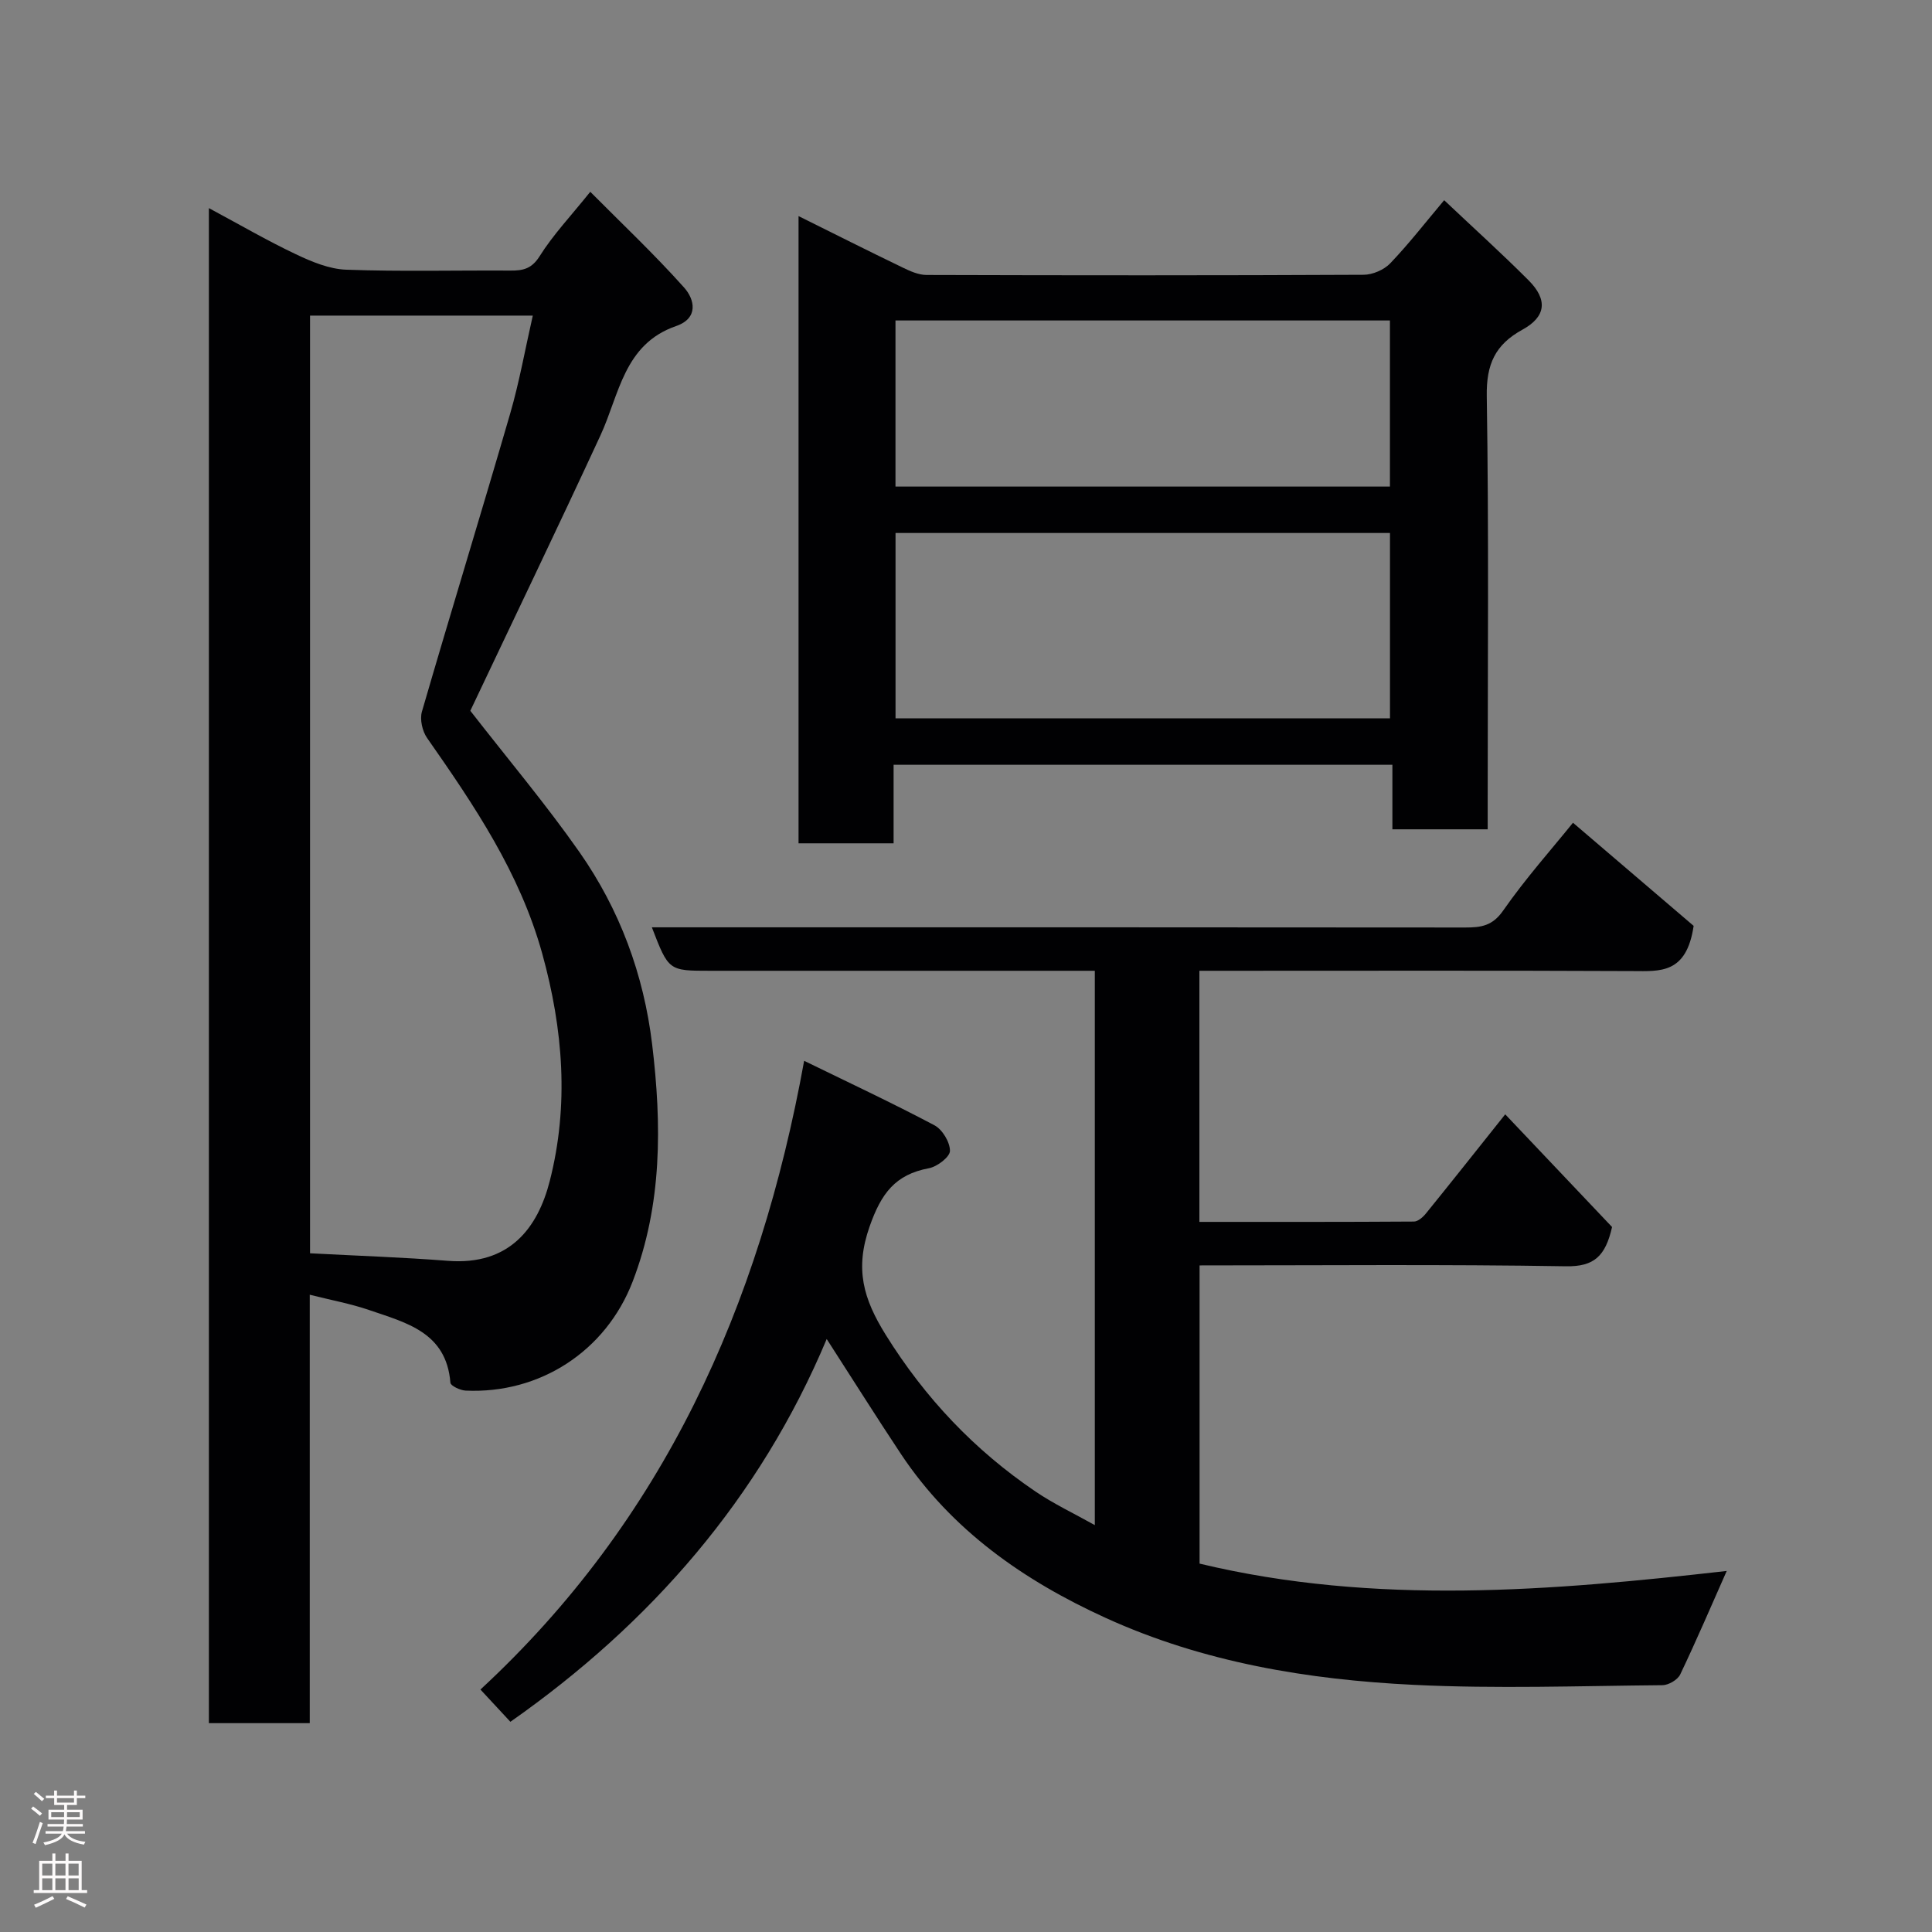<svg enable-background="new 0 0 400 400" viewBox="0 0 400 400" xmlns="http://www.w3.org/2000/svg"><rect x="0" y="0" width="400" height="400" fill="#808080" stroke="none"/><g fill="#010103"><path d="m357.5 325.25c-3.13 7.05-6.23 14.31-9.63 21.43-.53 1.11-2.42 2.21-3.68 2.22-17.17.15-34.37.77-51.49-.07-21.93-1.07-43.58-4.65-63.78-13.86-16.93-7.72-31.91-18.15-42.42-33.98-5.13-7.72-10.06-15.58-15.34-23.76-13.86 33.04-36.54 58.96-65.49 79.25-2.12-2.29-4.25-4.58-6.2-6.68 37.84-35.02 57.77-79.17 67.02-130.17 9.15 4.47 18.18 8.69 26.98 13.35 1.64.87 3.22 3.5 3.21 5.3-.01 1.25-2.64 3.27-4.36 3.59-7.01 1.31-9.89 5.25-12.29 12.1-3.07 8.78-1.3 14.91 3.35 22.39 8.16 13.11 18.36 23.87 31 32.44 3.75 2.54 7.89 4.5 12.29 6.96 0-38.31 0-76.17 0-114.77-1.65 0-3.41 0-5.16 0-24.83 0-49.67 0-74.5 0-8.58 0-8.58 0-12.05-9h5.92c54.17 0 108.33-.02 162.5.04 3.25 0 5.62-.32 7.83-3.5 4.67-6.7 10.14-12.83 14.46-18.19 8.64 7.39 17.48 14.94 24.98 21.35-1.47 9.99-6.97 9.38-12.56 9.36-28-.13-56-.06-84-.06-1.81 0-3.62 0-5.77 0v51.99c14.87 0 29.65.03 44.43-.07.84-.01 1.87-.92 2.48-1.68 5.05-6.23 10.03-12.51 16.41-20.52 7.57 7.98 15 15.82 22.12 23.33-1.37 6.02-3.7 8.23-9.55 8.13-25.15-.42-50.31-.18-75.85-.18v61.74c36.43 8.74 73.1 5.6 109.14 1.52z"/><path d="m64.13 356.76c-7.44 0-14.04 0-20.88 0 0-104.29 0-208.34 0-313.67 6.36 3.41 12.06 6.73 17.99 9.54 3.28 1.56 6.94 3.09 10.48 3.21 11.31.41 22.65.11 33.98.18 2.61.02 4.39-.37 6.04-3 2.76-4.4 6.41-8.25 10.47-13.31 6.48 6.53 13.26 12.92 19.44 19.84 2.17 2.43 3.05 6.33-1.68 7.96-10.83 3.75-11.73 14.17-15.67 22.67-8.83 19.09-17.96 38.04-26.96 57.05-.13.28-.17.61.02-.09 7.83 10.07 15.67 19.37 22.61 29.28 8.33 11.9 13.3 25.29 15.05 39.8 2 16.65 2.1 33.17-4.04 49.12-5.57 14.46-19.25 23.27-34.57 22.57-1.12-.05-3.11-.99-3.16-1.63-.82-10.48-9.21-12.43-16.85-15.06-3.82-1.31-7.84-2.04-12.27-3.16zm.06-97.28c9.82.52 19.2.83 28.54 1.56 12.8 1 18.61-6.86 21.08-16.48 4.03-15.72 2.79-31.45-1.55-47.14-4.64-16.74-14.09-30.69-23.83-44.62-.99-1.41-1.54-3.84-1.08-5.45 5.98-20.6 12.29-41.1 18.27-61.7 1.92-6.61 3.12-13.43 4.69-20.31-15.92 0-30.98 0-46.12 0z"/><path d="m185.01 158.34v16.26c-6.57 0-12.96 0-19.68 0 0-43.01 0-86.09 0-129.86 7.31 3.63 14.4 7.2 21.55 10.65 1.54.75 3.29 1.53 4.94 1.54 30.17.09 60.33.11 90.5-.04 1.87-.01 4.22-1.02 5.51-2.37 3.83-4 7.24-8.4 11.17-13.07 6.02 5.69 11.89 10.99 17.48 16.59 3.98 3.99 3.64 7.52-1.27 10.21-5.67 3.11-7.5 7.18-7.39 13.77.44 27.99.19 55.99.19 83.99v5.69c-6.65 0-12.91 0-19.73 0 0-4.24 0-8.63 0-13.36-34.61 0-68.67 0-103.27 0zm102.77-47.99c-34.44 0-68.48 0-102.37 0v38.38h102.37c0-12.85 0-25.44 0-38.38zm-.01-44c-34.44 0-68.47 0-102.37 0v34.39h102.37c0-11.52 0-22.78 0-34.39z"/></g><path d="m6.44 374.46.42-.45c.65.47 1.27.95 1.85 1.44l-.45.49c-.65-.56-1.25-1.06-1.82-1.48m.93 7.33-.63-.26c.55-1.36 1.05-2.8 1.52-4.33.19.1.38.19.59.27-.46 1.29-.95 2.73-1.48 4.32m-.38-10.38.44-.42c.43.34 1.01.82 1.74 1.44l-.49.49c-.53-.51-1.09-1.01-1.69-1.51m2.5.35h1.72v-1.04h.59v1.04h3.52v-1.04h.59v1.04h1.75v.53h-1.75v1.42h-2.03v.97h3.22v2.03h-3.24c0 .35-.01.66-.03.93h3.32v.53h-3.37c-.03.27-.08.58-.15.94h3.96v.53h-3.71c.67.92 1.93 1.48 3.79 1.68-.13.24-.23.44-.29.59-2.13-.38-3.48-1.08-4.04-2.12-.43.97-1.77 1.72-4.03 2.23-.09-.19-.2-.37-.33-.55 2.1-.42 3.37-1.03 3.81-1.83h-3.36v-.53h3.58c.08-.29.13-.61.16-.94h-3.33v-.53h3.39c.02-.27.04-.58.04-.93h-3.23v-2.03h3.25v-.97h-2.07v-1.42h-1.73zm1.12 3.44v1h2.65c.01-.3.02-.44.01-.4v-.25-.35zm1.19-2h3.52v-.91h-3.52zm4.71 2h-2.63v.59c0 .16-.01.28-.01.4h2.64z" fill="#fcfafa"/><path d="m13.56 383.74h.63v1.52h2.72v6.07h1.13v.6h-11.06v-.6h1.13v-6.07h2.73v-1.52h.63v1.52h2.1v-1.52zm-2.69 8.83.38.56c-1.24.63-2.53 1.25-3.85 1.85-.1-.21-.21-.42-.34-.63 1.36-.55 2.63-1.15 3.81-1.78m-2.13-4.27h2.1v-2.45h-2.1zm0 3.04h2.1v-2.46h-2.1zm2.72-3.04h2.1v-2.45h-2.1zm0 3.04h2.1v-2.46h-2.1zm6.07 3.6c-1.41-.71-2.7-1.3-3.86-1.78l.35-.56c1.45.62 2.75 1.19 3.88 1.72zm-1.25-9.09h-2.1v2.45h2.1zm-2.09 5.49h2.1v-2.46h-2.1z" fill="#fcfafa"/></svg>